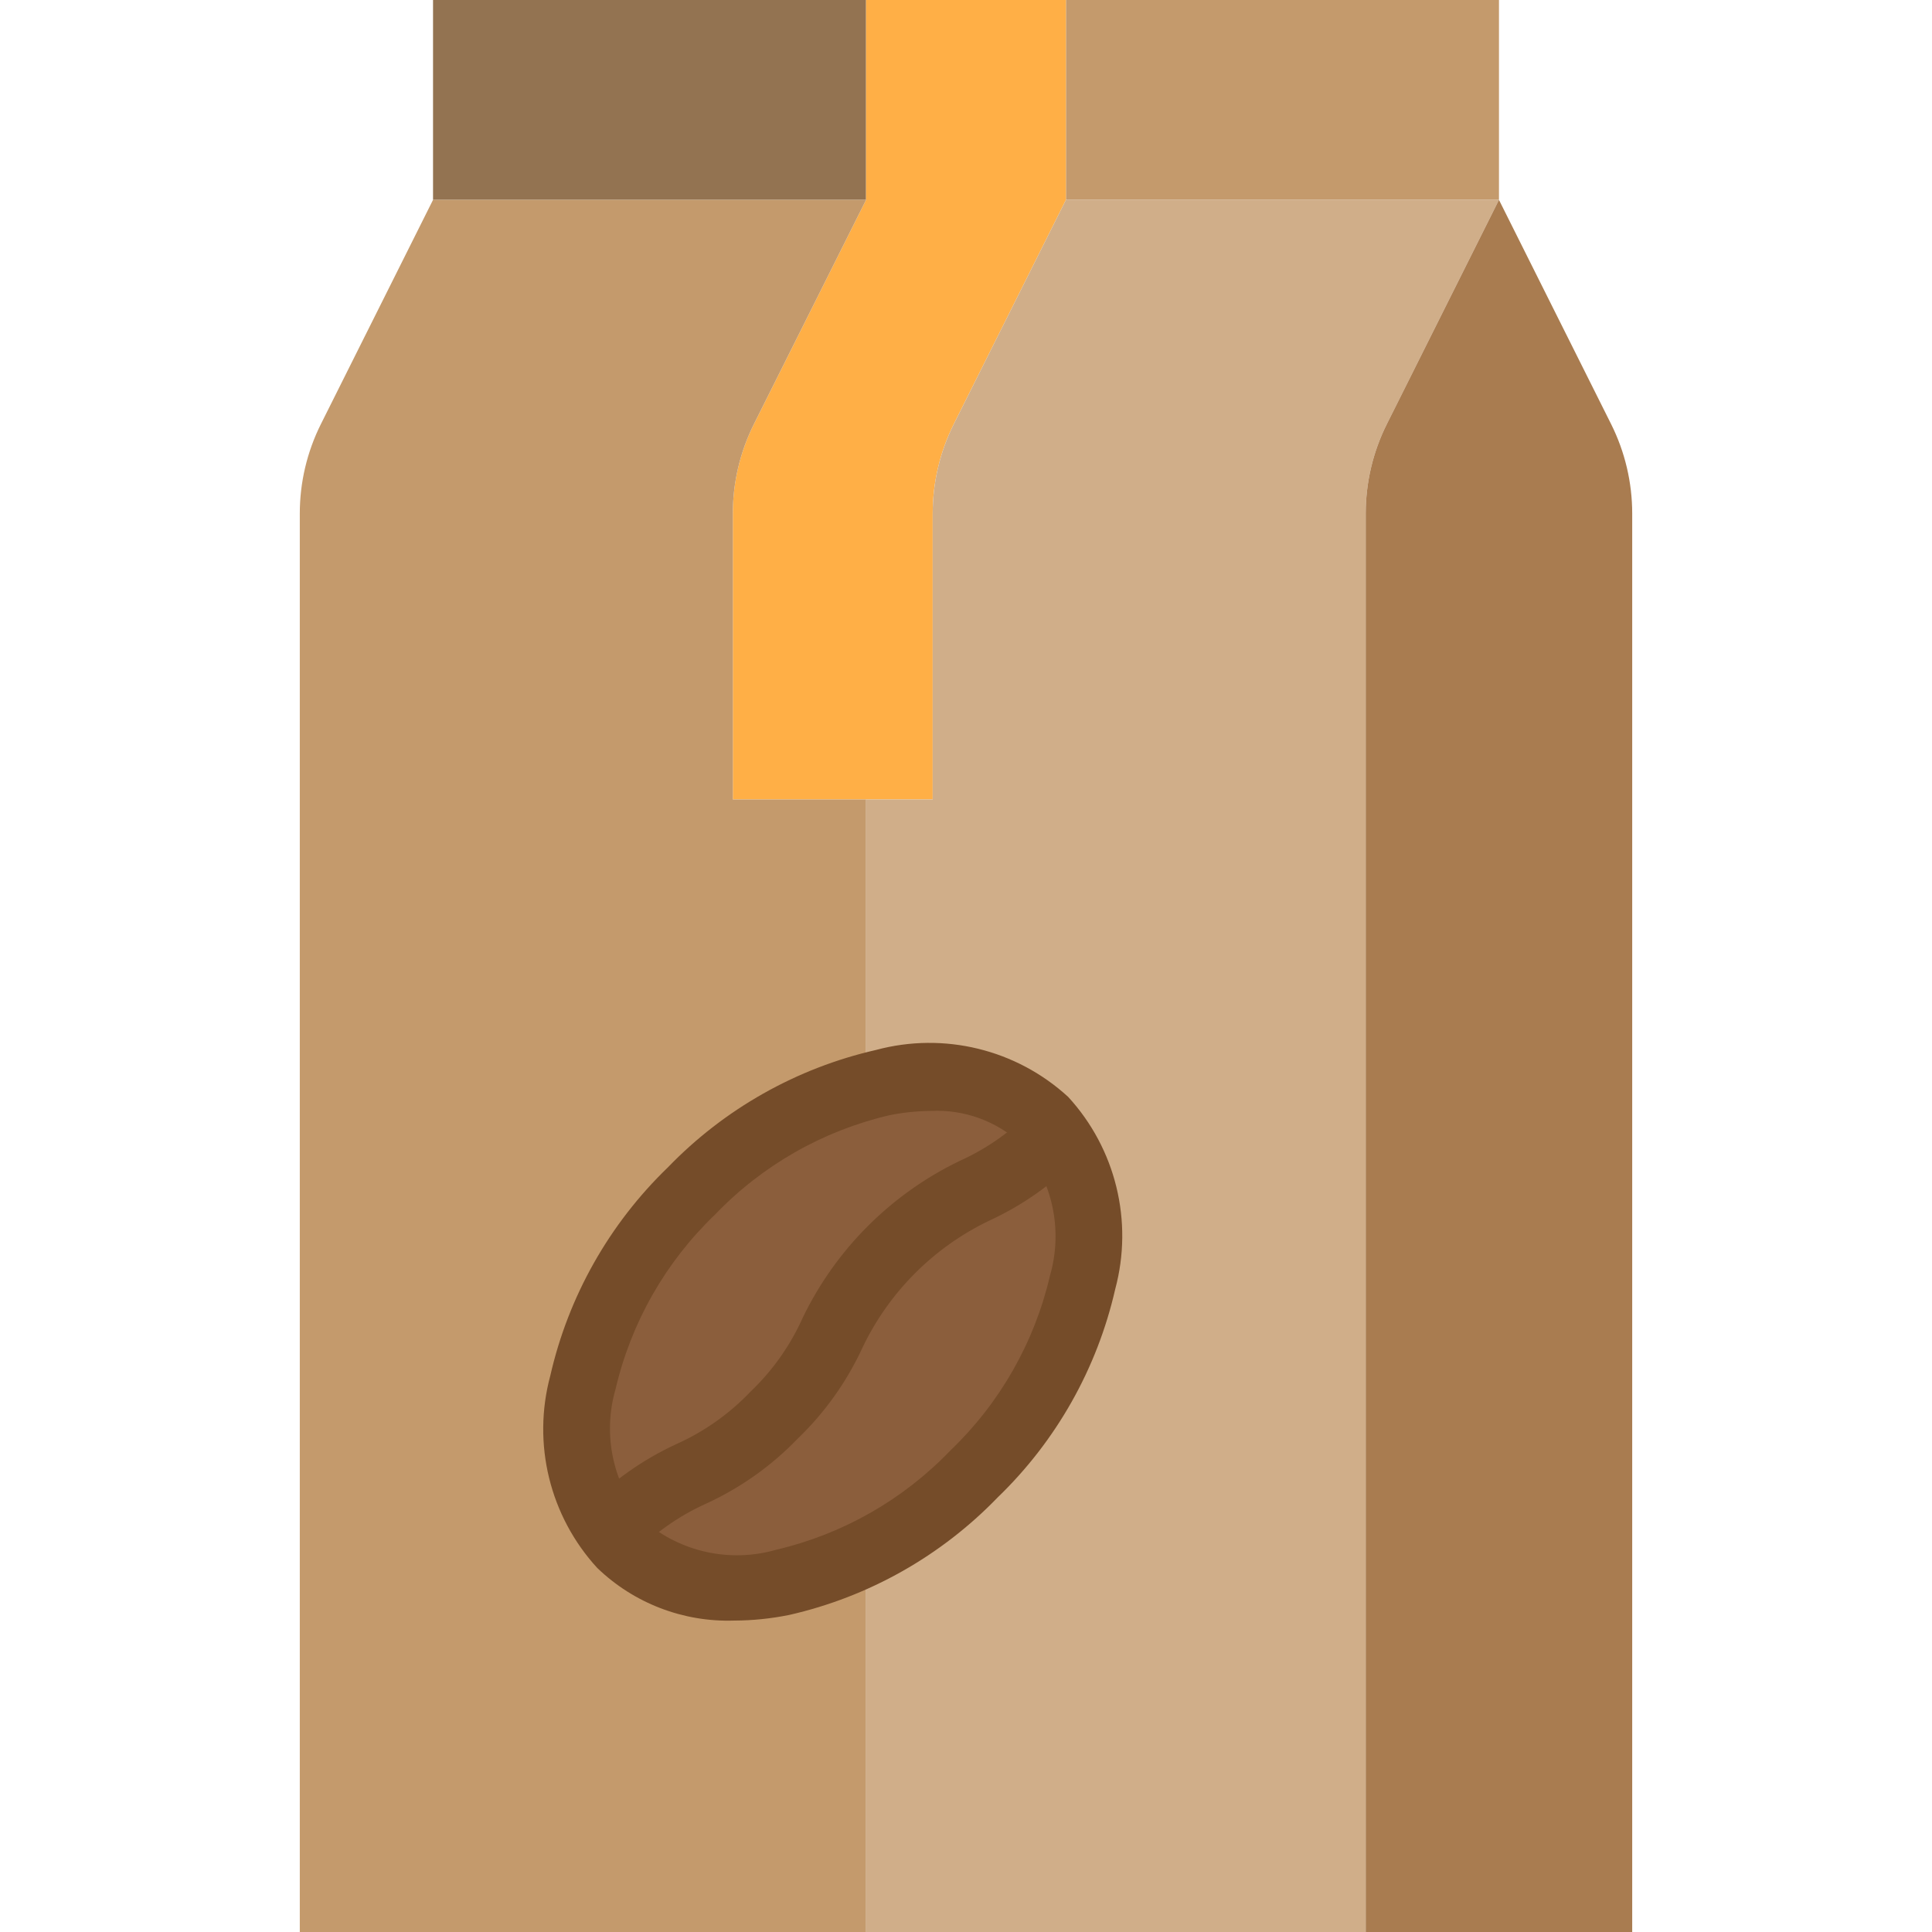 <svg xmlns="http://www.w3.org/2000/svg" height="464pt" version="1.1" viewBox="-72 0 464 464" width="464pt">
<g id="surface1">
<path d="M 32 0 L 136 0 L 136 48 L 32 48 Z M 32 0 " style=" stroke:none;fill-rule:nonzero;fill:rgb(57.647%,45.098%,31.765%);fill-opacity:1;" />
<path d="M 184 0 L 288 0 L 288 48 L 184 48 Z M 184 0 " style=" stroke:none;fill-rule:nonzero;fill:rgb(76.863%,60.392%,42.353%);fill-opacity:1;" />
<path d="M 109.062 101.863 C 105.734 108.531 104 115.879 104 123.328 L 104 192 L 152 192 L 152 123.328 C 152 115.879 153.734 108.531 157.062 101.863 L 184 48 L 184 0 L 136 0 L 136 48 Z M 109.062 101.863 " style=" stroke:none;fill-rule:nonzero;fill:rgb(100%,68.627%,27.451%);fill-opacity:1;" />
<path d="M 77.09 370.91 C 95.832 389.656 133.824 382.055 161.945 353.945 C 190.062 325.832 197.656 287.832 178.91 269.09 Z M 77.09 370.91 " style=" stroke:none;fill-rule:nonzero;fill:rgb(54.51%,36.863%,23.529%);fill-opacity:1;" />
<path d="M 94.055 286.055 C 65.945 314.176 58.344 352.168 77.09 370.91 L 178.91 269.09 C 160.168 250.344 122.176 257.945 94.055 286.055 Z M 94.055 286.055 " style=" stroke:none;fill-rule:nonzero;fill:rgb(54.51%,36.863%,23.529%);fill-opacity:1;" />
<path d="M 261.062 101.863 L 288 48 L 184 48 L 157.062 101.863 C 153.734 108.531 152 115.879 152 123.328 L 152 192 L 136 192 L 136 260.984 C 152.863 256.559 168.727 258.91 178.91 269.09 C 197.656 287.832 190.055 325.824 161.945 353.945 C 154.348 361.578 145.59 367.965 136 372.863 L 136 464 L 256 464 L 256 123.328 C 256 115.879 257.734 108.531 261.062 101.863 Z M 261.062 101.863 " style=" stroke:none;fill-rule:nonzero;fill:rgb(81.569%,68.235%,53.725%);fill-opacity:1;" />
<path d="M 77.09 370.91 C 58.344 352.168 65.945 314.176 94.055 286.055 C 105.602 274.172 120.066 265.527 136 260.984 L 136 192 L 104 192 L 104 123.328 C 104 115.879 105.734 108.531 109.062 101.863 L 136 48 L 32 48 L 5.062 101.863 C 1.734 108.531 0 115.879 0 123.328 L 0 464 L 136 464 L 136 372.863 C 113.602 384.184 90.457 384.281 77.09 370.91 Z M 77.09 370.91 " style=" stroke:none;fill-rule:nonzero;fill:rgb(76.863%,60.392%,42.353%);fill-opacity:1;" />
<path d="M 314.938 101.863 L 288 48 L 261.062 101.863 C 257.734 108.531 256 115.879 256 123.328 L 256 464 L 320 464 L 320 123.328 C 320 115.879 318.266 108.531 314.938 101.863 Z M 314.938 101.863 " style=" stroke:none;fill-rule:nonzero;fill:rgb(66.275%,48.627%,31.373%);fill-opacity:1;" />
<path d="M 104.297 389.207 C 92.086 389.605 80.23 385.043 71.434 376.566 C 60.023 364.121 55.77 346.703 60.16 330.398 C 64.508 311.332 74.32 293.945 88.398 280.367 C 101.973 266.305 119.348 256.504 138.398 252.16 C 154.695 247.773 172.102 252.027 184.535 263.434 C 195.957 275.871 200.219 293.289 195.84 309.602 C 191.492 328.668 181.68 346.055 167.602 359.633 C 154.027 373.695 136.652 383.496 117.602 387.84 C 113.223 388.734 108.766 389.195 104.297 389.207 Z M 151.633 266.809 C 148.25 266.824 144.879 267.176 141.566 267.848 C 125.598 271.582 111.059 279.875 99.711 291.719 C 87.863 303.07 79.57 317.621 75.84 333.602 C 72.637 344.652 75.234 356.57 82.742 365.289 C 91.469 372.781 103.379 375.375 114.434 372.191 C 130.402 368.457 144.941 360.164 156.289 348.32 C 168.145 336.957 176.438 322.395 180.16 306.398 C 183.363 295.348 180.766 283.43 173.258 274.711 C 167.406 269.273 159.609 266.422 151.633 266.801 Z M 151.633 266.809 " style=" stroke:none;fill-rule:nonzero;fill:rgb(45.882%,29.804%,16.078%);fill-opacity:1;" />
<path d="M 79.863 373.688 L 68.551 362.398 C 74.832 355.863 82.285 350.566 90.52 346.785 C 97.195 343.781 103.223 339.512 108.266 334.207 C 113.559 329.16 117.816 323.129 120.801 316.449 C 128.73 300.031 141.984 286.781 158.398 278.848 C 165.07 275.855 171.094 271.59 176.129 266.289 L 187.449 277.602 C 181.172 284.133 173.723 289.426 165.488 293.199 C 152.242 299.578 141.559 310.273 135.199 323.527 C 131.422 331.77 126.129 339.223 119.594 345.504 C 113.305 352.039 105.844 357.332 97.602 361.113 C 90.93 364.113 84.902 368.387 79.863 373.688 Z M 79.863 373.688 " style=" stroke:none;fill-rule:nonzero;fill:rgb(45.882%,29.804%,16.078%);fill-opacity:1;" />
</g>
</svg>